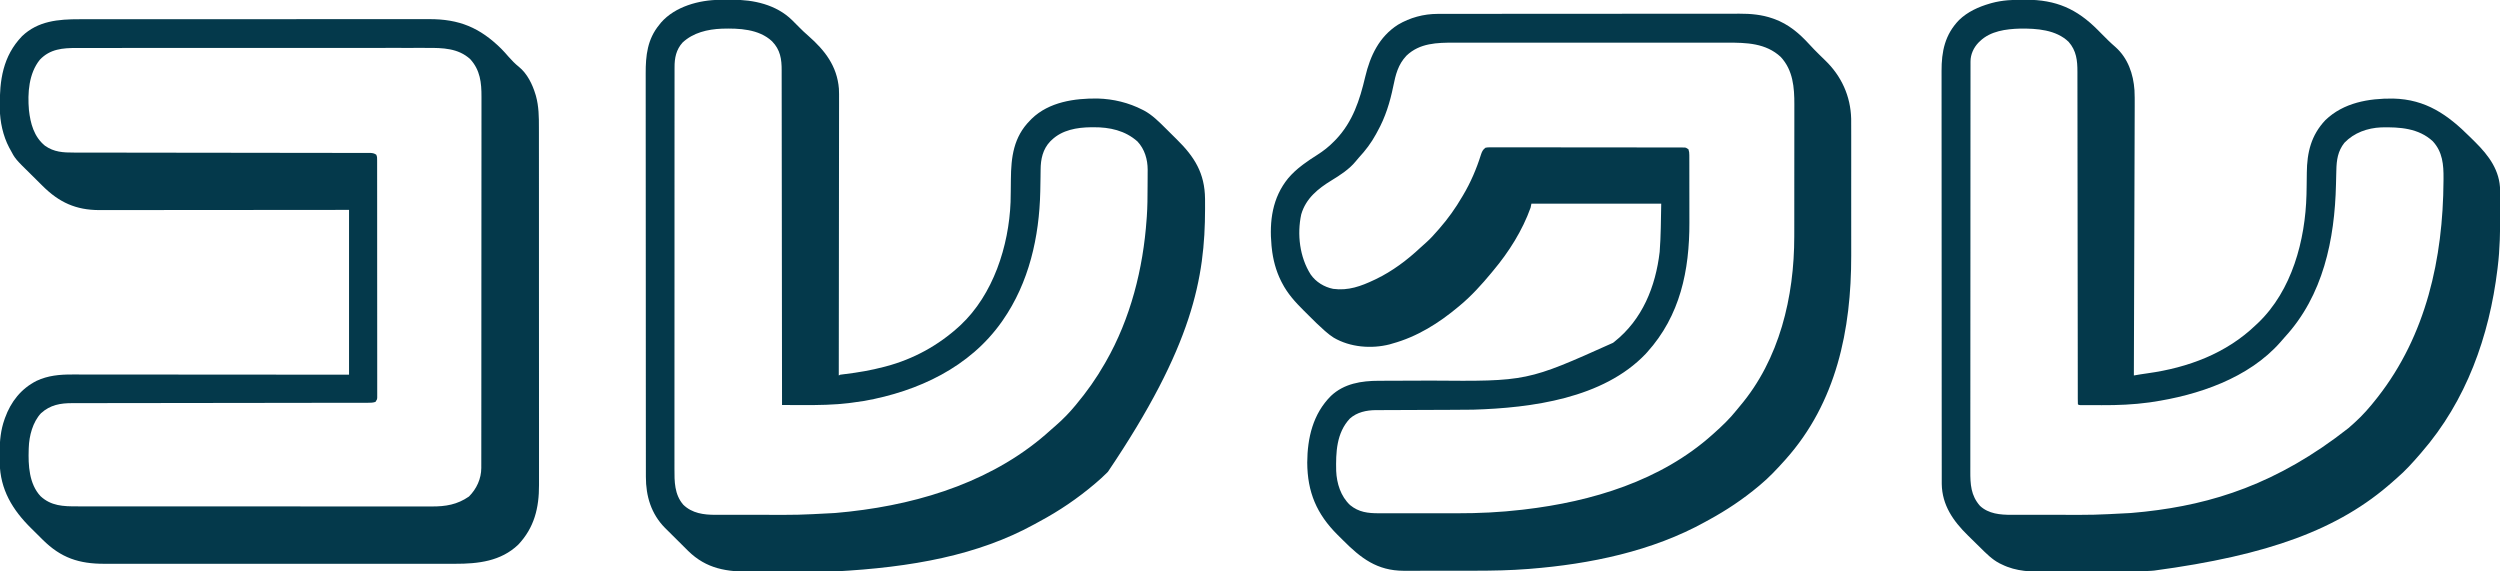 <?xml version="1.0" encoding="UTF-8"?>
<svg version="1.1" xmlns="http://www.w3.org/2000/svg" width="3216" height="735">
<path d="M0 0 C1.047 -0.003 1.047 -0.003 2.114 -0.006 C4.44 -0.012 6.766 -0.01 9.091 -0.009 C10.781 -0.012 12.47 -0.015 14.159 -0.018 C18.793 -0.026 23.426 -0.028 28.059 -0.029 C33.06 -0.03 38.061 -0.038 43.062 -0.045 C53.994 -0.058 64.926 -0.064 75.858 -0.069 C82.69 -0.072 89.521 -0.076 96.352 -0.08 C115.28 -0.092 134.207 -0.103 153.135 -0.106 C154.951 -0.106 154.951 -0.106 156.804 -0.107 C158.018 -0.107 159.232 -0.107 160.482 -0.107 C162.941 -0.108 165.401 -0.108 167.86 -0.109 C169.08 -0.109 170.3 -0.109 171.557 -0.109 C191.309 -0.113 211.061 -0.131 230.814 -0.154 C251.111 -0.178 271.409 -0.19 291.706 -0.192 C303.095 -0.192 314.484 -0.198 325.873 -0.216 C335.574 -0.232 345.275 -0.237 354.976 -0.229 C359.92 -0.225 364.864 -0.226 369.808 -0.24 C374.346 -0.252 378.883 -0.251 383.421 -0.239 C385.051 -0.237 386.681 -0.24 388.311 -0.249 C402.635 -0.321 417.162 0.976 430.772 5.756 C431.505 6.01 432.238 6.264 432.994 6.525 C451.458 13.232 465.246 25.026 478.326 39.358 C482.31 43.706 486.404 47.907 490.616 52.034 C491.142 52.551 491.668 53.068 492.21 53.601 C495.378 56.715 495.378 56.715 498.568 59.808 C519.449 79.916 531.259 105.749 531.993 134.906 C532.056 139.796 532.051 144.685 532.035 149.575 C532.039 151.782 532.045 153.988 532.051 156.195 C532.065 162.145 532.06 168.094 532.05 174.043 C532.042 180.315 532.05 186.588 532.054 192.86 C532.06 204.079 532.051 215.297 532.036 226.516 C532.022 236.615 532.024 246.713 532.038 256.812 C532.054 268.609 532.06 280.406 532.051 292.203 C532.047 298.422 532.046 304.64 532.056 310.858 C532.189 406.231 513.047 499.92 447.647 573.131 C447.176 573.659 446.705 574.187 446.219 574.73 C436.321 585.745 426.075 596.685 414.647 606.131 C413.846 606.803 413.846 606.803 413.029 607.488 C393.092 624.181 371.543 638.619 348.688 651.021 C347.308 651.772 345.932 652.529 344.559 653.293 C276.29 691.264 196.007 707.768 118.772 713.881 C118.03 713.941 117.288 714 116.524 714.061 C93.843 715.834 71.167 716.294 48.424 716.299 C46.327 716.299 44.229 716.302 42.132 716.304 C34.776 716.313 27.42 716.318 20.064 716.317 C13.263 716.316 6.462 716.327 -0.339 716.342 C-6.238 716.356 -12.138 716.361 -18.037 716.36 C-21.535 716.36 -25.033 716.363 -28.531 716.373 C-32.424 716.385 -36.317 716.38 -40.211 716.374 C-41.338 716.38 -42.466 716.386 -43.628 716.391 C-77.903 716.258 -98.531 700.336 -121.738 677.062 C-124.039 674.758 -126.352 672.468 -128.667 670.178 C-155.604 643.361 -167.502 615.286 -167.728 577.194 C-167.539 545.412 -160.377 514.569 -137.251 491.468 C-120.366 475.481 -97.987 471.992 -75.639 471.974 C-74.273 471.969 -72.906 471.964 -71.54 471.958 C-68.606 471.947 -65.673 471.939 -62.74 471.932 C-58.057 471.921 -53.375 471.901 -48.692 471.879 C-35.379 471.818 -22.065 471.764 -8.751 471.73 C115.121 472.773 115.121 472.773 225.647 423.131 C226.47 422.488 226.47 422.488 227.309 421.832 C263.394 393.298 280.409 350.903 285.647 306.131 C287.233 285.515 287.225 264.805 287.647 244.131 C232.537 244.131 177.427 244.131 120.647 244.131 C120.317 245.781 119.987 247.431 119.647 249.131 C109.161 278.588 91.678 306.25 71.647 330.131 C70.751 331.218 69.855 332.306 68.96 333.393 C56.672 348.208 43.483 362.826 28.647 375.131 C28.106 375.586 27.566 376.041 27.008 376.509 C1.679 397.757 -26.257 415.332 -58.353 424.131 C-59.499 424.472 -60.645 424.812 -61.825 425.163 C-85.349 431.105 -112.528 428.885 -133.598 416.561 C-137.247 414.277 -140.51 411.703 -143.755 408.881 C-144.646 408.112 -144.646 408.112 -145.554 407.326 C-152.635 401.121 -159.314 394.507 -165.959 387.841 C-168.106 385.691 -170.266 383.555 -172.427 381.419 C-183.226 370.672 -193.078 359.793 -200.103 346.131 C-200.789 344.807 -200.789 344.807 -201.489 343.456 C-208.053 330.274 -211.862 315.766 -213.353 301.131 C-213.462 300.116 -213.572 299.1 -213.685 298.053 C-216.588 266.623 -212.664 236.456 -192.197 211.385 C-186.923 205.21 -181.131 199.905 -174.665 195.006 C-173.579 194.176 -173.579 194.176 -172.471 193.329 C-166.839 189.091 -160.996 185.271 -155.04 181.506 C-146.962 176.373 -140.033 171.002 -133.353 164.131 C-132.485 163.25 -131.618 162.368 -130.724 161.46 C-109.126 138.641 -100.198 110.955 -93.146 81.022 C-86.717 53.968 -75.271 29.424 -51.04 13.944 C-35.516 4.773 -18.052 0.018 0 0 Z M-40.033 53.694 C-50.923 65.135 -54.052 78.269 -57.103 93.319 C-61.225 113.521 -67.235 133.1 -77.353 151.131 C-78.008 152.348 -78.661 153.566 -79.314 154.784 C-85.353 165.885 -92.72 175.631 -101.31 184.878 C-102.728 186.442 -104.089 188.061 -105.4 189.717 C-113.458 199.677 -125.412 207.461 -136.29 214.069 C-153.863 224.797 -169.484 237.342 -175.45 257.917 C-180.961 283.52 -177.478 312.873 -163.353 335.131 C-156.712 344.816 -145.876 351.427 -134.423 353.717 C-114.997 356.337 -98.553 350.317 -81.353 342.131 C-80.674 341.81 -79.994 341.489 -79.295 341.159 C-58.321 331.068 -39.085 316.641 -22.161 300.753 C-19.538 298.305 -16.863 295.934 -14.165 293.569 C-9.17 289.074 -4.739 284.215 -0.353 279.131 C0.91 277.701 0.91 277.701 2.198 276.241 C13.308 263.522 23.18 249.741 31.647 235.131 C32.024 234.499 32.401 233.867 32.789 233.215 C42.484 216.911 50.004 199.41 55.672 181.307 C57.007 177.22 58.128 174.646 61.647 172.131 C65.061 171.529 68.444 171.601 71.903 171.637 C72.958 171.632 74.012 171.627 75.099 171.622 C78.645 171.611 82.191 171.628 85.737 171.646 C88.275 171.643 90.812 171.64 93.35 171.634 C99.533 171.625 105.717 171.635 111.9 171.654 C119.098 171.675 126.296 171.674 133.493 171.673 C146.334 171.672 159.174 171.691 172.014 171.72 C184.479 171.748 196.945 171.762 209.411 171.761 C210.179 171.761 210.947 171.761 211.738 171.761 C212.505 171.76 213.271 171.76 214.061 171.76 C228.244 171.759 242.428 171.771 256.611 171.789 C261.632 171.795 266.652 171.797 271.672 171.798 C278.424 171.799 285.177 171.812 291.929 171.832 C294.413 171.838 296.897 171.84 299.381 171.839 C302.76 171.838 306.139 171.849 309.519 171.864 C310.511 171.861 311.503 171.858 312.526 171.855 C313.428 171.861 314.33 171.868 315.26 171.874 C316.04 171.876 316.821 171.877 317.625 171.878 C319.647 172.131 319.647 172.131 322.647 174.131 C323.596 176.979 323.775 178.738 323.781 181.69 C323.785 182.625 323.789 183.561 323.794 184.525 C323.793 185.55 323.793 186.576 323.792 187.632 C323.797 189.255 323.797 189.255 323.803 190.911 C323.812 194.508 323.814 198.105 323.815 201.702 C323.818 204.216 323.822 206.73 323.825 209.244 C323.831 214.535 323.833 219.827 323.832 225.118 C323.832 231.829 323.846 238.54 323.863 245.251 C323.874 250.459 323.876 255.667 323.876 260.875 C323.877 263.344 323.881 265.813 323.889 268.282 C324.067 330.103 311.969 388.209 269.647 435.131 C268.972 435.88 268.296 436.629 267.6 437.401 C212.99 494.696 120.83 506.859 45.647 509.131 C36.686 509.296 27.724 509.309 18.762 509.331 C14.355 509.342 9.948 509.362 5.541 509.384 C-6.972 509.445 -19.485 509.5 -31.998 509.533 C-38.95 509.551 -45.901 509.58 -52.852 509.621 C-56.512 509.642 -60.171 509.657 -63.83 509.66 C-67.902 509.662 -71.973 509.688 -76.045 509.715 C-77.235 509.712 -78.424 509.709 -79.65 509.706 C-91.548 509.824 -103.72 512.376 -112.853 520.542 C-130.158 538.883 -131.019 564.176 -130.489 587.905 C-129.809 604.013 -124.628 620.631 -112.603 631.881 C-101.443 641.043 -89.605 642.435 -75.62 642.39 C-74.252 642.393 -72.884 642.396 -71.516 642.401 C-67.816 642.41 -64.116 642.406 -60.416 642.4 C-56.505 642.395 -52.593 642.4 -48.682 642.403 C-42.091 642.406 -35.5 642.402 -28.908 642.392 C-21.377 642.381 -13.846 642.385 -6.315 642.396 C0.211 642.405 6.736 642.406 13.262 642.401 C17.131 642.398 21.001 642.397 24.871 642.404 C52.878 642.446 80.685 641.161 108.522 637.881 C109.9 637.722 109.9 637.722 111.305 637.559 C198.274 627.412 287.346 600.605 353.647 541.131 C354.421 540.442 354.421 540.442 355.211 539.738 C365.665 530.404 375.797 520.814 384.518 509.815 C385.898 508.076 387.306 506.358 388.745 504.667 C439.891 444.423 458.816 363.704 458.792 286.33 C458.795 284.301 458.799 282.272 458.803 280.243 C458.811 274.784 458.814 269.326 458.814 263.868 C458.815 260.448 458.817 257.029 458.82 253.61 C458.829 241.657 458.833 229.704 458.832 217.751 C458.832 206.645 458.842 195.539 458.858 184.433 C458.871 174.861 458.877 165.289 458.876 155.716 C458.876 150.015 458.879 144.314 458.889 138.613 C458.899 133.254 458.899 127.895 458.892 122.535 C458.891 120.579 458.893 118.622 458.899 116.666 C458.963 94.502 457.238 72.511 441.397 55.381 C422.133 37.487 397.203 36.964 372.48 37.004 C370.906 37.003 369.332 37.002 367.759 37 C363.477 36.996 359.196 36.998 354.915 37.001 C350.281 37.003 345.647 36.999 341.013 36.997 C331.952 36.992 322.891 36.993 313.831 36.996 C306.463 36.998 299.095 36.999 291.727 36.998 C290.15 36.997 290.15 36.997 288.542 36.997 C286.406 36.997 284.271 36.997 282.135 36.996 C262.138 36.993 242.141 36.997 222.144 37.002 C205.008 37.006 187.872 37.006 170.736 37.001 C150.807 36.996 130.879 36.994 110.95 36.997 C108.823 36.997 106.695 36.997 104.568 36.998 C103.521 36.998 102.474 36.998 101.396 36.998 C94.042 36.999 86.688 36.997 79.334 36.995 C70.365 36.992 61.396 36.993 52.426 36.998 C47.855 37.001 43.284 37.002 38.713 36.999 C34.52 36.996 30.327 36.997 26.134 37.003 C24.626 37.004 23.118 37.003 21.61 37.001 C-0.697 36.967 -22.942 37.407 -40.033 53.694 Z " fill="#04394B" transform="translate(1849.353,17.869)"/>
<path d="M0 0 C2.012 -0.003 4.023 -0.007 6.035 -0.012 C11.523 -0.022 17.01 -0.02 22.497 -0.015 C28.431 -0.013 34.365 -0.022 40.299 -0.029 C51.909 -0.042 63.519 -0.044 75.13 -0.042 C84.572 -0.04 94.014 -0.042 103.456 -0.046 C104.816 -0.046 106.176 -0.047 107.535 -0.048 C109.585 -0.049 111.634 -0.049 113.683 -0.05 C132.722 -0.059 151.76 -0.063 170.799 -0.059 C171.874 -0.059 171.874 -0.059 172.971 -0.059 C176.603 -0.058 180.235 -0.057 183.867 -0.056 C184.589 -0.056 185.31 -0.056 186.053 -0.055 C187.512 -0.055 188.97 -0.055 190.429 -0.054 C213.116 -0.049 235.803 -0.057 258.489 -0.075 C284.019 -0.096 309.548 -0.107 335.078 -0.103 C337.804 -0.103 340.53 -0.102 343.257 -0.102 C343.928 -0.102 344.599 -0.102 345.291 -0.102 C355.388 -0.1 365.486 -0.107 375.584 -0.118 C387.079 -0.13 398.575 -0.131 410.07 -0.119 C415.928 -0.113 421.786 -0.112 427.644 -0.124 C433.02 -0.135 438.396 -0.132 443.772 -0.118 C445.703 -0.115 447.634 -0.117 449.565 -0.125 C488.342 -0.276 514.899 10.72 542.503 37.948 C545.774 41.254 548.839 44.689 551.871 48.214 C556.002 52.859 560.337 57.407 565.226 61.257 C575.977 69.997 582.65 83.761 586.566 96.823 C586.757 97.458 586.948 98.093 587.145 98.747 C590.868 112.268 590.981 125.83 590.952 139.729 C590.955 141.783 590.958 143.836 590.963 145.889 C590.973 151.501 590.971 157.113 590.967 162.724 C590.965 168.788 590.974 174.853 590.981 180.917 C590.994 192.786 590.996 204.654 590.993 216.523 C590.991 226.174 590.993 235.824 590.997 245.475 C590.998 246.864 590.999 248.253 590.999 249.641 C591 251.735 591.001 253.828 591.002 255.921 C591.01 275.371 591.015 294.821 591.011 314.271 C591.01 315.004 591.01 315.736 591.01 316.491 C591.009 320.203 591.008 323.915 591.008 327.627 C591.007 328.364 591.007 329.102 591.007 329.861 C591.007 331.352 591.006 332.843 591.006 334.333 C591.001 357.523 591.009 380.713 591.027 403.903 C591.048 429.988 591.058 456.073 591.054 482.158 C591.054 484.943 591.054 487.727 591.053 490.511 C591.053 491.197 591.053 491.882 591.053 492.589 C591.052 502.912 591.059 513.235 591.069 523.558 C591.081 535.306 591.082 547.055 591.07 558.803 C591.065 564.792 591.063 570.781 591.075 576.77 C591.086 582.263 591.083 587.755 591.069 593.248 C591.067 595.225 591.069 597.202 591.077 599.179 C591.188 628.489 585.031 654.063 564.316 675.948 C542.03 697.287 512.708 700.589 483.303 700.515 C481.283 700.517 479.263 700.52 477.243 700.524 C471.733 700.532 466.222 700.528 460.712 700.522 C454.754 700.518 448.795 700.525 442.837 700.53 C431.853 700.538 420.869 700.538 409.885 700.532 C399.737 700.527 389.588 700.526 379.44 700.528 C378.428 700.529 378.428 700.529 377.396 700.529 C374.657 700.529 371.918 700.53 369.179 700.531 C343.515 700.537 317.852 700.531 292.189 700.521 C269.415 700.511 246.641 700.512 223.867 700.521 C198.247 700.532 172.628 700.536 147.009 700.53 C144.275 700.53 141.542 700.529 138.808 700.528 C138.135 700.528 137.462 700.528 136.769 700.528 C126.629 700.526 116.489 700.528 106.349 700.533 C94.814 700.539 83.279 700.537 71.744 700.527 C65.863 700.521 59.982 700.519 54.1 700.526 C48.71 700.532 43.319 700.529 37.929 700.518 C35.986 700.516 34.042 700.517 32.099 700.522 C-0.586 700.598 -23.802 692.992 -47.376 669.565 C-48.294 668.655 -49.213 667.746 -50.16 666.808 C-52.091 664.894 -54.017 662.976 -55.941 661.055 C-57.888 659.111 -59.844 657.176 -61.808 655.249 C-86.135 631.364 -102.133 605.226 -102.708 570.14 C-102.723 567.812 -102.719 565.486 -102.7 563.159 C-102.684 560.827 -102.7 558.497 -102.719 556.165 C-102.74 542.293 -101.288 528.222 -96.622 515.073 C-96.367 514.34 -96.113 513.606 -95.851 512.85 C-88.343 492.032 -75.168 475.219 -55.191 465.145 C-40.657 458.317 -25.5 456.953 -9.623 457.02 C-8.078 457.019 -6.532 457.018 -4.986 457.015 C-0.774 457.011 3.438 457.018 7.65 457.029 C12.205 457.037 16.76 457.034 21.316 457.033 C29.197 457.032 37.077 457.038 44.958 457.049 C56.352 457.066 67.747 457.071 79.141 457.073 C97.63 457.078 116.118 457.091 134.607 457.11 C152.561 457.128 170.515 457.142 188.469 457.151 C189.588 457.151 190.707 457.152 191.86 457.152 C200.613 457.157 209.365 457.161 218.117 457.164 C260.975 457.183 303.833 457.223 346.691 457.261 C346.691 387.301 346.691 317.341 346.691 245.261 C322.899 245.284 299.106 245.307 274.593 245.331 C259.531 245.341 244.47 245.351 229.408 245.358 C221.495 245.362 213.582 245.366 205.669 245.371 C204.182 245.371 204.182 245.371 202.664 245.372 C186.672 245.381 170.681 245.397 154.689 245.415 C138.266 245.434 121.844 245.445 105.421 245.449 C95.295 245.452 85.168 245.46 75.042 245.477 C68.09 245.487 61.137 245.49 54.185 245.488 C50.179 245.486 46.173 245.488 42.168 245.499 C38.49 245.509 34.812 245.509 31.135 245.502 C29.195 245.501 27.256 245.51 25.317 245.519 C-4.684 245.418 -26.179 235.63 -47.376 214.565 C-48.754 213.201 -48.754 213.201 -50.16 211.808 C-52.091 209.894 -54.017 207.976 -55.941 206.055 C-57.888 204.111 -59.844 202.176 -61.808 200.249 C-82.755 179.683 -82.755 179.683 -89.309 167.261 C-89.717 166.524 -90.124 165.788 -90.544 165.029 C-98.419 150.083 -102.373 131.794 -102.547 115.003 C-102.557 114.226 -102.567 113.449 -102.577 112.648 C-102.918 78.561 -98.706 47.606 -74.004 21.858 C-53.436 2.133 -27.143 -0.058 0 0 Z M-50.993 52.034 C-65.315 69.667 -66.96 94.999 -65.091 116.808 C-63.138 134.269 -58.623 151.147 -44.473 162.729 C-32.774 171.008 -20.888 171.557 -7.03 171.526 C-5.371 171.529 -3.712 171.534 -2.053 171.539 C2.491 171.551 7.035 171.55 11.579 171.548 C16.484 171.548 21.39 171.559 26.296 171.569 C34.792 171.584 43.288 171.592 51.784 171.596 C64.072 171.602 76.359 171.621 88.647 171.643 C108.59 171.678 128.533 171.707 148.476 171.729 C149.669 171.73 150.862 171.732 152.091 171.733 C161.775 171.744 171.458 171.754 181.142 171.765 C189.614 171.774 198.086 171.783 206.558 171.792 C207.751 171.794 208.944 171.795 210.173 171.796 C230.048 171.819 249.923 171.849 269.798 171.885 C282.06 171.907 294.323 171.921 306.585 171.927 C314.979 171.931 323.373 171.942 331.767 171.959 C336.614 171.968 341.461 171.974 346.308 171.972 C350.741 171.97 355.173 171.976 359.606 171.99 C361.214 171.994 362.821 171.994 364.429 171.99 C366.606 171.986 368.784 171.994 370.961 172.005 C372.779 172.006 372.779 172.006 374.633 172.008 C377.583 172.252 379.258 172.617 381.691 174.261 C382.958 176.796 382.817 178.547 382.82 181.387 C382.823 182.479 382.826 183.572 382.829 184.697 C382.828 185.907 382.826 187.117 382.825 188.364 C382.827 189.641 382.829 190.919 382.831 192.236 C382.838 195.794 382.837 199.352 382.836 202.911 C382.836 206.744 382.842 210.577 382.846 214.41 C382.855 221.924 382.857 229.438 382.858 236.952 C382.858 243.057 382.86 249.162 382.864 255.267 C382.872 272.56 382.877 289.854 382.876 307.148 C382.876 308.547 382.876 308.547 382.876 309.975 C382.876 310.909 382.876 311.843 382.876 312.806 C382.876 327.951 382.885 343.097 382.899 358.243 C382.914 373.779 382.921 389.316 382.92 404.852 C382.919 413.581 382.922 422.31 382.933 431.038 C382.942 438.469 382.944 445.9 382.937 453.33 C382.934 457.124 382.934 460.918 382.943 464.711 C382.952 468.818 382.946 472.924 382.938 477.031 C382.943 478.238 382.948 479.446 382.954 480.691 C382.949 481.786 382.944 482.881 382.94 484.009 C382.94 485.432 382.94 485.432 382.94 486.883 C382.691 489.261 382.691 489.261 380.691 492.261 C377.283 493.397 374.688 493.388 371.093 493.391 C370.077 493.394 370.077 493.394 369.041 493.397 C366.757 493.402 364.472 493.4 362.187 493.399 C360.539 493.401 358.891 493.404 357.243 493.407 C352.701 493.415 348.159 493.417 343.617 493.417 C338.723 493.419 333.829 493.427 328.935 493.434 C320.449 493.445 311.963 493.454 303.477 493.46 C290.061 493.47 276.645 493.491 263.229 493.513 C258.64 493.521 254.051 493.528 249.462 493.535 C248.315 493.537 247.168 493.539 245.986 493.541 C232.924 493.562 219.861 493.581 206.798 493.599 C205.604 493.6 204.409 493.602 203.179 493.604 C183.836 493.63 164.493 493.648 145.15 493.665 C125.294 493.683 105.437 493.711 85.58 493.75 C73.332 493.773 61.084 493.787 48.837 493.789 C40.438 493.792 32.039 493.804 23.64 493.826 C18.796 493.838 13.952 493.845 9.109 493.839 C4.669 493.834 0.229 493.842 -4.211 493.862 C-5.812 493.866 -7.413 493.866 -9.014 493.86 C-24.604 493.806 -37.538 496.041 -49.497 506.761 C-60.218 518.197 -64.816 535.914 -65.309 551.261 C-65.335 551.941 -65.361 552.62 -65.387 553.321 C-66.073 573.752 -64.919 597.715 -50.204 613.522 C-36.615 626.176 -20.899 626.707 -3.22 626.648 C-1.183 626.653 0.854 626.658 2.89 626.665 C8.465 626.679 14.039 626.675 19.613 626.668 C25.634 626.663 31.655 626.675 37.675 626.686 C48.781 626.702 59.887 626.704 70.993 626.699 C81.257 626.695 91.521 626.695 101.784 626.701 C103.163 626.702 104.541 626.703 105.92 626.703 C107.998 626.704 110.075 626.706 112.153 626.707 C131.461 626.718 150.768 626.722 170.076 626.714 C170.804 626.714 171.531 626.714 172.28 626.713 C178.186 626.711 184.092 626.708 189.998 626.706 C213.026 626.696 236.055 626.704 259.083 626.727 C284.979 626.753 310.875 626.766 336.771 626.759 C339.535 626.758 342.299 626.758 345.062 626.757 C345.743 626.757 346.423 626.757 347.124 626.757 C357.376 626.754 367.627 626.762 377.879 626.775 C389.545 626.79 401.211 626.791 412.877 626.773 C418.825 626.765 424.773 626.763 430.722 626.778 C436.175 626.792 441.627 626.787 447.08 626.768 C449.045 626.764 451.01 626.767 452.975 626.777 C470.915 626.866 485.844 624.463 500.941 614.011 C510.77 604.182 516.77 591.207 516.828 577.242 C516.826 576.455 516.824 575.668 516.822 574.857 C516.824 574.01 516.826 573.162 516.829 572.289 C516.834 569.435 516.833 566.581 516.831 563.727 C516.834 561.665 516.837 559.604 516.84 557.542 C516.848 551.866 516.85 546.191 516.851 540.515 C516.853 534.397 516.86 528.28 516.867 522.163 C516.881 508.082 516.887 494.002 516.892 479.921 C516.894 472.962 516.898 466.002 516.901 459.042 C516.914 435.214 516.925 411.385 516.928 387.557 C516.929 386.061 516.929 384.565 516.929 383.069 C516.929 381.57 516.93 380.071 516.93 378.571 C516.93 375.563 516.931 372.555 516.931 369.547 C516.931 368.802 516.931 368.056 516.931 367.287 C516.935 343.112 516.951 318.937 516.974 294.762 C516.999 269.197 517.013 243.631 517.014 218.066 C517.014 215.258 517.014 212.45 517.014 209.643 C517.015 208.606 517.015 208.606 517.015 207.548 C517.016 196.432 517.027 185.317 517.041 174.202 C517.056 163.024 517.059 151.846 517.051 140.668 C517.047 134.614 517.048 128.561 517.062 122.508 C517.075 116.963 517.073 111.417 517.061 105.871 C517.059 103.869 517.062 101.867 517.071 99.865 C517.145 81.671 515.472 65.497 502.628 51.386 C487.16 37.171 467.083 36.805 447.308 36.886 C445.288 36.884 443.269 36.88 441.249 36.874 C435.74 36.864 430.232 36.872 424.723 36.883 C418.767 36.892 412.811 36.884 406.854 36.877 C395.876 36.868 384.897 36.873 373.919 36.884 C363.778 36.895 353.638 36.9 343.497 36.898 C342.823 36.898 342.149 36.898 341.455 36.898 C338.719 36.898 335.983 36.897 333.246 36.897 C307.612 36.893 281.978 36.905 256.344 36.926 C233.584 36.945 210.823 36.95 188.062 36.945 C186.6 36.945 185.138 36.944 183.675 36.944 C182.952 36.944 182.229 36.944 181.484 36.943 C177.845 36.943 174.205 36.942 170.565 36.941 C169.847 36.941 169.129 36.941 168.389 36.941 C149.349 36.937 130.309 36.942 111.269 36.951 C109.22 36.951 107.171 36.952 105.122 36.953 C103.763 36.954 102.404 36.954 101.045 36.955 C91.579 36.959 82.114 36.96 72.648 36.958 C60.453 36.955 48.258 36.96 36.063 36.975 C30.184 36.982 24.305 36.986 18.427 36.982 C13.045 36.978 7.663 36.983 2.28 36.996 C0.335 36.998 -1.611 36.998 -3.557 36.994 C-21.569 36.959 -37.847 38.187 -50.993 52.034 Z " fill="#04394B" transform="translate(102.309,24.739)"/>
<path d="M0 0 C0.834 -0.006 1.668 -0.011 2.527 -0.017 C4.287 -0.027 6.046 -0.033 7.806 -0.037 C10.435 -0.047 13.063 -0.078 15.691 -0.109 C43.532 -0.284 72.561 6.077 93.044 26.103 C96.005 29.031 98.951 31.973 101.863 34.949 C105.78 38.947 109.785 42.726 114.025 46.378 C135.291 65.07 150.897 85.203 153.268 114.24 C153.517 118.937 153.493 123.631 153.462 128.332 C153.464 129.877 153.466 131.422 153.47 132.967 C153.477 137.159 153.465 141.35 153.45 145.542 C153.437 150.082 153.441 154.622 153.443 159.163 C153.445 167.011 153.436 174.86 153.419 182.708 C153.394 194.056 153.387 205.403 153.383 216.75 C153.376 235.165 153.356 253.579 153.328 271.994 C153.3 289.872 153.279 307.75 153.266 325.629 C153.265 327.284 153.265 327.284 153.264 328.973 C153.26 334.511 153.256 340.048 153.253 345.586 C153.221 391.458 153.169 437.331 153.102 483.203 C153.762 482.873 154.422 482.543 155.102 482.203 C157.044 481.912 158.994 481.666 160.945 481.441 C177.966 479.392 194.491 476.568 211.102 472.203 C211.985 471.974 212.868 471.745 213.777 471.509 C249.108 462.16 281.117 444.634 308.039 420.016 C308.546 419.553 309.054 419.09 309.577 418.614 C351.839 379.15 371.886 316.62 374.102 260.203 C374.202 256.188 374.26 252.172 374.312 248.156 C374.327 247.053 374.341 245.951 374.356 244.814 C374.413 240.206 374.468 235.597 374.503 230.988 C374.738 202.363 377.923 176.452 399.102 155.203 C399.839 154.443 400.576 153.682 401.336 152.898 C423.592 131.315 456.415 126.591 486.105 126.926 C506.362 127.489 526.02 132.265 544.039 141.516 C544.689 141.846 545.338 142.176 546.008 142.516 C556.39 148.154 564.951 156.734 573.266 164.996 C574.183 165.905 575.101 166.813 576.046 167.749 C577.971 169.657 579.891 171.57 581.809 173.485 C583.75 175.421 585.698 177.349 587.655 179.27 C610.709 201.904 623.945 222.917 624.27 256.031 C624.291 259.505 624.293 262.979 624.289 266.453 C624.288 267.833 624.288 267.833 624.287 269.242 C624.132 357.185 608.828 444.941 499.352 607.078 C498.75 607.684 498.148 608.291 497.528 608.916 C493.217 613.211 488.729 617.252 484.102 621.203 C483.463 621.749 482.824 622.294 482.166 622.856 C460.255 641.416 436.613 657.49 411.282 671.031 C409.116 672.196 406.966 673.386 404.816 674.582 C332.619 714.261 247.778 730.137 146.801 735.38 C145.35 735.386 143.899 735.393 142.448 735.4 C137.752 735.421 133.056 735.431 128.359 735.441 C126.725 735.445 125.091 735.45 123.457 735.454 C115.78 735.473 108.103 735.487 100.426 735.495 C91.631 735.505 82.836 735.532 74.041 735.572 C67.194 735.602 60.347 735.617 53.499 735.62 C49.431 735.622 45.363 735.631 41.295 735.657 C9.163 735.847 -16.899 732.236 -40.8 708.769 C-41.703 707.867 -42.605 706.965 -43.535 706.035 C-44.509 705.069 -45.483 704.102 -46.457 703.136 C-48.482 701.125 -50.5 699.108 -52.515 697.088 C-55.066 694.53 -57.635 691.992 -60.21 689.458 C-62.222 687.472 -64.222 685.474 -66.22 683.473 C-67.61 682.085 -69.011 680.708 -70.413 679.332 C-88.194 661.36 -95.082 638.483 -95.03 613.585 C-95.033 612.189 -95.033 612.189 -95.036 610.765 C-95.042 607.654 -95.04 604.542 -95.039 601.431 C-95.041 599.175 -95.044 596.919 -95.048 594.663 C-95.056 588.468 -95.058 582.273 -95.058 576.078 C-95.06 570.081 -95.066 564.085 -95.073 558.088 C-95.089 542.028 -95.095 525.968 -95.099 509.908 C-95.102 502.306 -95.105 494.705 -95.109 487.103 C-95.122 461.067 -95.133 435.03 -95.136 408.994 C-95.136 407.36 -95.136 405.727 -95.137 404.093 C-95.137 402.456 -95.137 400.819 -95.137 399.181 C-95.138 395.897 -95.138 392.612 -95.139 389.327 C-95.139 388.513 -95.139 387.698 -95.139 386.859 C-95.143 360.459 -95.159 334.059 -95.182 307.659 C-95.206 279.728 -95.22 251.798 -95.221 223.867 C-95.222 220.798 -95.222 217.73 -95.222 214.661 C-95.222 213.906 -95.222 213.15 -95.222 212.372 C-95.223 200.235 -95.234 188.098 -95.249 175.961 C-95.263 163.753 -95.266 151.544 -95.258 139.336 C-95.254 132.727 -95.255 126.119 -95.27 119.51 C-95.282 113.453 -95.281 107.395 -95.269 101.337 C-95.267 99.154 -95.27 96.97 -95.279 94.786 C-95.365 71.724 -93.105 50.692 -77.898 32.203 C-77.115 31.213 -76.331 30.223 -75.523 29.203 C-57.478 8.579 -26.544 0.145 0 0 Z M-47.82 54.902 C-56.109 64.079 -58.215 74.811 -58.153 86.783 C-58.156 87.709 -58.159 88.636 -58.163 89.59 C-58.171 92.687 -58.165 95.784 -58.159 98.882 C-58.162 101.127 -58.166 103.373 -58.171 105.619 C-58.181 111.785 -58.179 117.952 -58.175 124.118 C-58.172 130.088 -58.179 136.057 -58.186 142.026 C-58.202 155.741 -58.203 169.456 -58.201 183.171 C-58.199 193.765 -58.201 204.358 -58.205 214.951 C-58.206 216.474 -58.206 217.996 -58.207 219.519 C-58.208 221.813 -58.209 224.107 -58.21 226.402 C-58.218 247.733 -58.222 269.064 -58.218 290.394 C-58.218 291.198 -58.218 292.002 -58.218 292.831 C-58.217 296.906 -58.216 300.981 -58.215 305.056 C-58.215 305.865 -58.215 306.674 -58.215 307.508 C-58.214 309.145 -58.214 310.781 -58.214 312.418 C-58.208 337.876 -58.216 363.334 -58.235 388.792 C-58.255 417.404 -58.266 446.017 -58.262 474.629 C-58.262 477.681 -58.261 480.734 -58.261 483.786 C-58.261 484.538 -58.261 485.289 -58.261 486.064 C-58.26 497.398 -58.266 508.732 -58.277 520.066 C-58.289 532.962 -58.29 545.857 -58.278 558.752 C-58.272 565.33 -58.271 571.908 -58.283 578.486 C-58.294 584.512 -58.291 590.538 -58.277 596.564 C-58.274 598.739 -58.276 600.915 -58.284 603.09 C-58.341 619.628 -58.353 636.248 -46.93 649.484 C-35.542 660.542 -20.574 662.517 -5.385 662.462 C-3.565 662.467 -3.565 662.467 -1.709 662.473 C1.599 662.48 4.906 662.478 8.214 662.472 C11.721 662.467 15.228 662.471 18.735 662.475 C24.648 662.478 30.562 662.473 36.475 662.464 C42.473 662.454 48.471 662.454 54.469 662.464 C100.826 662.654 100.826 662.654 147.102 660.203 C148.525 660.09 148.525 660.09 149.977 659.974 C155.176 659.554 160.358 659.046 165.539 658.453 C166.28 658.371 167.021 658.288 167.784 658.204 C261.169 647.745 355.284 617.624 425.785 553.301 C427.777 551.497 429.802 549.752 431.852 548.016 C440.877 540.148 449.49 531.445 457.102 522.203 C457.543 521.676 457.984 521.149 458.438 520.605 C472.245 504.082 484.417 486.904 495.102 468.203 C495.6 467.337 496.099 466.471 496.613 465.579 C528.428 410.035 544.681 345.832 549.102 282.203 C549.187 281.091 549.272 279.979 549.36 278.834 C550.24 266.096 550.322 253.364 550.342 240.599 C550.352 236.815 550.383 233.031 550.414 229.246 C550.421 226.807 550.426 224.368 550.43 221.93 C550.442 220.815 550.454 219.7 550.467 218.551 C550.43 205.231 546.639 192.117 537.355 182.211 C521.455 168.047 501.703 163.786 480.852 163.891 C479.668 163.896 478.484 163.902 477.265 163.908 C459.377 164.155 440.519 167.386 427.102 180.203 C426.15 181.112 426.15 181.112 425.18 182.039 C415.528 192.145 412.836 204.882 412.758 218.414 C412.73 220.387 412.701 222.361 412.673 224.334 C412.662 225.354 412.65 226.374 412.639 227.424 C412.576 232.746 412.473 238.066 412.367 243.387 C412.347 244.427 412.326 245.468 412.305 246.54 C411.076 304.866 397.845 363.732 364.102 412.203 C363.707 412.772 363.312 413.341 362.905 413.928 C321.519 472.79 255.061 503.586 185.837 515.957 C180.607 516.826 175.362 517.538 170.102 518.203 C168.951 518.353 167.8 518.502 166.615 518.656 C146.708 521.122 126.958 521.366 106.918 521.281 C104.306 521.275 101.695 521.269 99.083 521.264 C92.756 521.251 86.429 521.23 80.102 521.203 C80.101 520.264 80.1 519.325 80.1 518.357 C80.064 462.692 80.007 407.027 79.924 351.363 C79.914 344.679 79.904 337.995 79.894 331.311 C79.893 330.645 79.892 329.98 79.891 329.295 C79.86 307.747 79.841 286.199 79.829 264.651 C79.817 241.874 79.79 219.098 79.747 196.321 C79.722 182.68 79.708 169.039 79.71 155.398 C79.71 146.043 79.696 136.688 79.669 127.333 C79.655 121.937 79.647 116.54 79.656 111.143 C79.664 106.198 79.654 101.253 79.629 96.308 C79.624 94.523 79.625 92.738 79.633 90.954 C79.697 76.22 77.944 64.312 67.289 53.336 C50.336 37.408 24.626 36.438 2.592 37.098 C-15.732 37.87 -34.065 42.133 -47.82 54.902 Z " fill="#04394B" transform="translate(925.898,-0.203)"/>
<path d="M0 0 C1.324 0.001 1.324 0.001 2.676 0.003 C41.516 0.13 67.974 11.634 95.168 38.99 C96.697 40.533 98.224 42.079 99.75 43.625 C105.625 49.578 111.479 55.459 117.842 60.899 C133.874 75.17 140.884 95.64 142.298 116.465 C142.632 122.924 142.615 129.374 142.582 135.839 C142.579 137.349 142.575 138.858 142.573 140.368 C142.563 144.475 142.548 148.582 142.532 152.689 C142.515 157.133 142.504 161.577 142.493 166.022 C142.472 173.708 142.448 181.395 142.421 189.081 C142.381 200.195 142.348 211.308 142.316 222.421 C142.264 240.455 142.208 258.488 142.148 276.521 C142.09 294.032 142.035 311.543 141.982 329.054 C141.979 330.134 141.976 331.215 141.972 332.328 C141.956 337.75 141.94 343.171 141.924 348.593 C141.789 393.52 141.647 438.448 141.5 483.375 C142.697 483.173 142.697 483.173 143.918 482.966 C144.979 482.788 146.04 482.61 147.133 482.427 C148.701 482.162 148.701 482.162 150.301 481.893 C153.321 481.404 156.344 480.965 159.375 480.551 C211.052 473.37 260.53 455.015 298.5 418.375 C299.4 417.538 300.3 416.702 301.227 415.84 C344.91 374.108 362.095 309.322 363.567 250.702 C363.63 247.675 363.684 244.648 363.734 241.621 C363.762 240.044 363.762 240.044 363.79 238.436 C363.878 233.134 363.946 227.832 363.983 222.529 C364.255 196.507 369.462 174.401 387.848 154.938 C411.216 132.36 443.731 126.833 475 127.164 C517.183 128.165 545.195 147.908 574.01 176.645 C576.188 178.813 578.376 180.97 580.564 183.127 C598.147 200.576 612.498 219.756 612.661 245.711 C612.671 246.954 612.68 248.197 612.69 249.477 C612.695 250.83 612.699 252.183 612.703 253.535 C612.71 254.95 612.717 256.366 612.724 257.781 C612.744 262.333 612.749 266.885 612.75 271.438 C612.75 272.21 612.751 272.983 612.751 273.779 C612.758 297.43 612.426 320.877 609.5 344.375 C609.369 345.455 609.369 345.455 609.236 346.556 C598.752 432.962 569.146 516.073 511.5 582.375 C510.899 583.076 510.299 583.778 509.68 584.5 C500.386 595.276 490.76 605.977 479.953 615.258 C478.071 616.882 476.212 618.522 474.359 620.18 C405.381 681.515 314.465 714.679 167.5 734.375 C165.887 734.507 165.887 734.507 164.241 734.642 C148.48 735.755 132.671 735.579 116.879 735.613 C115.257 735.617 113.635 735.621 112.013 735.626 C104.394 735.645 96.774 735.659 89.155 735.667 C80.429 735.677 71.703 735.703 62.977 735.744 C56.181 735.774 49.384 735.789 42.588 735.792 C38.551 735.794 34.515 735.803 30.478 735.828 C9.793 735.952 -9.552 735.796 -28.5 726.375 C-29.904 725.708 -29.904 725.708 -31.336 725.027 C-41.219 719.847 -48.644 712.138 -56.5 704.375 C-57.564 703.334 -58.629 702.294 -59.694 701.255 C-62.665 698.354 -65.626 695.442 -68.58 692.523 C-69.758 691.36 -70.938 690.199 -72.12 689.04 C-90.824 670.673 -105.207 650.267 -105.628 622.964 C-105.634 621.272 -105.635 619.58 -105.631 617.888 C-105.635 616.477 -105.635 616.477 -105.638 615.038 C-105.643 611.88 -105.642 608.722 -105.64 605.564 C-105.643 603.28 -105.646 600.995 -105.649 598.71 C-105.658 592.427 -105.659 586.144 -105.66 579.861 C-105.662 573.782 -105.668 567.703 -105.674 561.624 C-105.69 545.34 -105.696 529.055 -105.701 512.771 C-105.703 505.065 -105.707 497.358 -105.711 489.652 C-105.723 463.264 -105.734 436.876 -105.738 410.488 C-105.738 408.832 -105.738 407.176 -105.738 405.52 C-105.738 403.86 -105.739 402.2 -105.739 400.54 C-105.739 397.21 -105.74 393.88 -105.74 390.549 C-105.74 389.724 -105.74 388.898 -105.741 388.047 C-105.744 361.28 -105.76 334.513 -105.783 307.747 C-105.808 279.436 -105.822 251.125 -105.823 222.815 C-105.823 219.705 -105.823 216.596 -105.824 213.487 C-105.824 212.721 -105.824 211.955 -105.824 211.167 C-105.825 198.86 -105.836 186.553 -105.85 174.246 C-105.865 161.87 -105.868 149.493 -105.86 137.117 C-105.856 130.415 -105.857 123.714 -105.871 117.012 C-105.884 110.872 -105.883 104.732 -105.87 98.592 C-105.869 96.376 -105.872 94.159 -105.88 91.943 C-105.974 66.602 -101.607 44.967 -83.34 26.129 C-72.424 15.544 -58.329 9.182 -43.875 5 C-42.643 4.642 -42.643 4.642 -41.385 4.277 C-27.708 0.562 -14.077 -0.034 0 0 Z M-56.5 53.375 C-57.145 53.992 -57.789 54.61 -58.453 55.246 C-64.624 61.689 -68.621 70.362 -68.628 79.385 C-68.631 80.179 -68.634 80.973 -68.637 81.792 C-68.635 82.66 -68.633 83.528 -68.631 84.423 C-68.633 85.353 -68.636 86.282 -68.638 87.24 C-68.643 90.379 -68.642 93.517 -68.64 96.655 C-68.643 98.919 -68.646 101.182 -68.649 103.446 C-68.658 109.685 -68.659 115.923 -68.66 122.162 C-68.662 128.194 -68.668 134.225 -68.674 140.257 C-68.69 156.421 -68.696 172.584 -68.701 188.748 C-68.703 196.395 -68.707 204.042 -68.711 211.688 C-68.723 237.864 -68.734 264.039 -68.738 290.215 C-68.738 291.859 -68.738 293.502 -68.738 295.145 C-68.738 296.793 -68.739 298.44 -68.739 300.088 C-68.739 303.393 -68.74 306.698 -68.74 310.003 C-68.74 310.822 -68.74 311.642 -68.741 312.486 C-68.744 339.052 -68.76 365.617 -68.783 392.182 C-68.808 420.268 -68.822 448.354 -68.823 476.44 C-68.823 479.524 -68.823 482.608 -68.824 485.692 C-68.824 486.451 -68.824 487.211 -68.824 487.993 C-68.825 500.209 -68.836 512.424 -68.85 524.639 C-68.865 536.921 -68.868 549.203 -68.86 561.484 C-68.856 568.137 -68.857 574.789 -68.871 581.442 C-68.884 587.534 -68.883 593.626 -68.87 599.718 C-68.869 601.92 -68.872 604.122 -68.88 606.324 C-68.943 623.321 -68.215 637.77 -56.438 651.125 C-45.396 661.435 -30.203 662.686 -15.873 662.634 C-14.66 662.637 -13.446 662.641 -12.196 662.644 C-8.893 662.652 -5.59 662.65 -2.286 662.644 C1.218 662.639 4.722 662.643 8.226 662.646 C14.134 662.65 20.042 662.645 25.949 662.636 C31.94 662.626 37.931 662.626 43.922 662.636 C90.252 662.816 90.252 662.816 136.5 660.375 C137.437 660.302 138.375 660.228 139.34 660.153 C144.446 659.751 149.536 659.264 154.625 658.688 C155.724 658.566 155.724 658.566 156.845 658.443 C241.455 649.009 325.61 623.467 417.605 551.047 C420.158 548.691 422.756 546.406 425.375 544.125 C435.694 534.853 444.974 524.296 453.5 513.375 C453.988 512.754 454.476 512.133 454.979 511.493 C517.591 431.678 539.264 332.682 539.812 233.062 C539.827 231.572 539.827 231.572 539.842 230.052 C539.99 212.295 538.712 195.867 526.062 182.125 C507.825 165.168 483.366 163.693 459.64 164.239 C441.94 165.007 424.764 171.11 412.355 184.039 C403.852 194.745 402.235 206.326 401.973 219.516 C401.92 221.468 401.867 223.421 401.814 225.374 C401.704 229.463 401.61 233.552 401.517 237.641 C399.902 308.406 385.019 380.534 335.57 434.117 C333.716 436.14 331.95 438.21 330.188 440.312 C289.18 487.018 223.873 508.855 164.312 517.625 C163.295 517.776 162.277 517.927 161.229 518.083 C140.935 520.873 120.638 521.687 100.17 521.581 C96.42 521.562 92.669 521.56 88.918 521.561 C86.529 521.556 84.139 521.55 81.75 521.543 C80.631 521.542 79.511 521.541 78.358 521.54 C77.337 521.533 76.317 521.527 75.266 521.52 C74.366 521.516 73.467 521.513 72.54 521.509 C70.5 521.375 70.5 521.375 69.5 520.375 C69.399 518.029 69.363 515.711 69.37 513.364 C69.368 512.618 69.366 511.873 69.364 511.104 C69.358 508.573 69.36 506.042 69.362 503.511 C69.36 501.69 69.357 499.87 69.353 498.05 C69.346 493.022 69.344 487.995 69.343 482.968 C69.342 477.555 69.334 472.142 69.327 466.73 C69.315 457.341 69.307 447.952 69.301 438.564 C69.29 423.724 69.27 408.884 69.248 394.045 C69.24 388.971 69.233 383.897 69.225 378.823 C69.224 377.555 69.222 376.287 69.22 374.98 C69.199 360.532 69.18 346.083 69.162 331.634 C69.161 330.973 69.16 330.313 69.16 329.632 C69.141 314.232 69.124 298.831 69.111 283.43 C69.111 282.768 69.11 282.106 69.11 281.425 C69.105 275.426 69.1 269.428 69.096 263.43 C69.078 241.47 69.049 219.511 69.011 197.551 C68.987 184.001 68.973 170.451 68.971 156.901 C68.969 147.611 68.956 138.321 68.935 129.031 C68.923 123.671 68.916 118.31 68.922 112.95 C68.927 108.04 68.918 103.13 68.899 98.219 C68.894 96.446 68.895 94.672 68.901 92.899 C68.946 78.28 67.615 65.572 57.566 54.184 C41.403 38.554 16.453 36.894 -4.844 37.164 C-22.868 37.667 -43.025 40.262 -56.5 53.375 Z " fill="#04394B" transform="translate(2603.5,-0.375)"/>
</svg>
